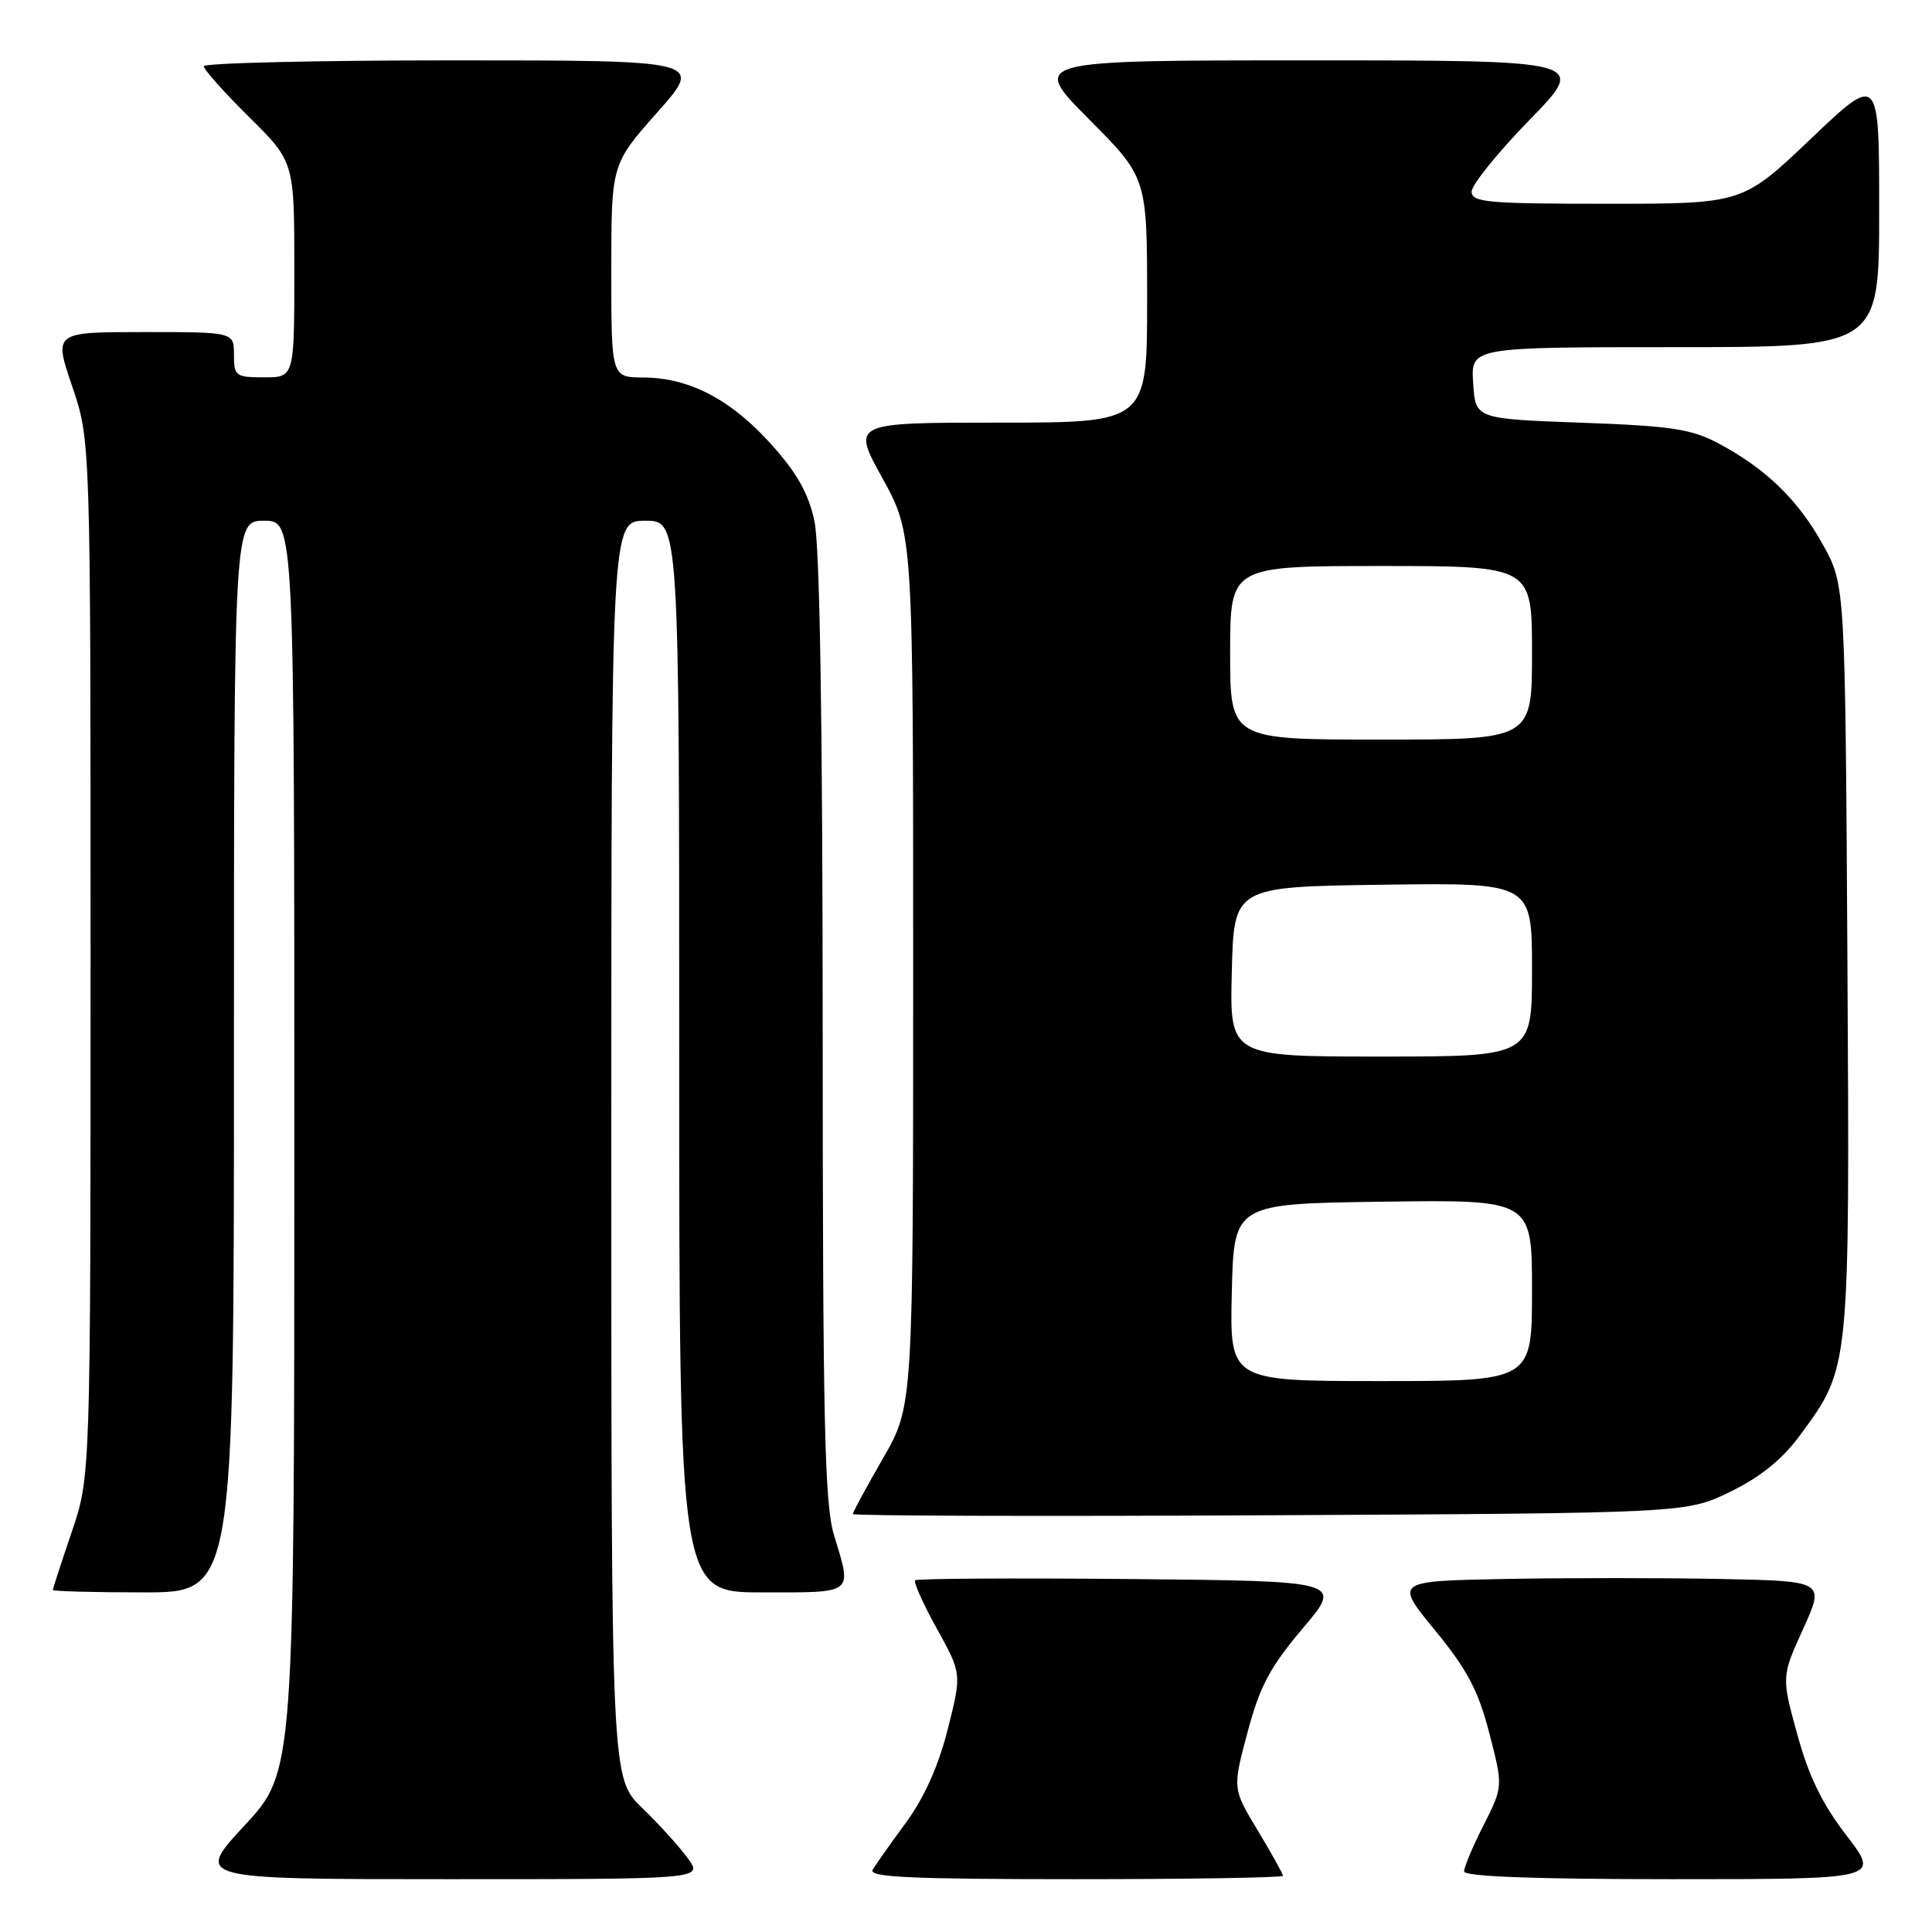 <?xml version="1.0" encoding="UTF-8" standalone="no"?>
<!DOCTYPE svg PUBLIC "-//W3C//DTD SVG 1.1//EN" "http://www.w3.org/Graphics/SVG/1.1/DTD/svg11.dtd" >
<svg xmlns="http://www.w3.org/2000/svg" xmlns:xlink="http://www.w3.org/1999/xlink" version="1.1" viewBox="0 0 256 256">
 <g >
 <path fill="currentColor"
d=" M 91.15 246.25 C 90.06 244.74 87.33 241.72 85.08 239.55 C 81.00 235.59 81.00 235.59 81.00 152.30 C 81.00 69.00 81.00 69.00 85.50 69.00 C 90.00 69.00 90.00 69.00 90.00 140.00 C 90.00 211.00 90.00 211.00 101.00 211.00 C 113.32 211.00 112.91 211.32 110.51 203.41 C 109.26 199.29 109.02 188.50 109.01 136.30 C 109.00 95.63 108.63 72.36 107.92 69.07 C 107.13 65.36 105.62 62.68 102.19 58.87 C 96.86 52.93 91.34 50.05 85.25 50.02 C 81.00 50.00 81.00 50.00 81.00 35.88 C 81.00 21.77 81.00 21.77 87.10 14.88 C 93.21 8.00 93.21 8.00 60.10 8.00 C 41.90 8.00 27.00 8.35 27.00 8.78 C 27.00 9.21 29.70 12.23 33.00 15.50 C 39.00 21.44 39.00 21.44 39.00 35.72 C 39.00 50.00 39.00 50.00 35.00 50.00 C 31.22 50.00 31.00 49.83 31.00 47.00 C 31.00 44.00 31.00 44.00 19.06 44.00 C 7.12 44.00 7.12 44.00 9.56 51.18 C 12.00 58.35 12.00 58.35 12.00 127.00 C 12.00 195.65 12.00 195.65 9.50 203.00 C 8.13 207.04 7.00 210.50 7.00 210.68 C 7.00 210.85 12.40 211.00 19.00 211.00 C 31.00 211.00 31.00 211.00 31.00 140.00 C 31.00 69.00 31.00 69.00 35.00 69.00 C 39.00 69.00 39.00 69.00 39.00 151.88 C 39.00 234.76 39.00 234.76 32.41 241.88 C 25.81 249.00 25.81 249.00 59.47 249.00 C 93.14 249.00 93.14 249.00 91.15 246.25 Z  M 170.00 248.55 C 170.00 248.30 168.50 245.60 166.66 242.55 C 163.31 237.00 163.31 237.00 165.31 229.52 C 166.94 223.41 168.28 220.90 172.62 215.77 C 177.93 209.50 177.93 209.50 149.81 209.23 C 134.35 209.09 121.50 209.16 121.26 209.40 C 121.03 209.64 122.32 212.52 124.14 215.81 C 127.44 221.77 127.44 221.77 125.58 229.14 C 124.35 234.00 122.47 238.20 120.05 241.50 C 118.03 244.25 116.04 247.06 115.63 247.75 C 115.04 248.74 120.66 249.00 142.44 249.00 C 157.60 249.00 170.00 248.80 170.00 248.55 Z  M 244.69 243.24 C 241.47 239.07 239.67 235.37 238.15 229.82 C 236.05 222.16 236.05 222.16 238.93 215.83 C 241.80 209.50 241.80 209.50 227.96 209.22 C 220.35 209.07 207.52 209.07 199.46 209.22 C 184.79 209.50 184.79 209.50 190.15 216.03 C 194.42 221.24 195.87 223.98 197.34 229.64 C 199.17 236.72 199.17 236.72 196.59 241.83 C 195.16 244.64 194.00 247.40 194.00 247.97 C 194.00 248.65 203.26 249.00 221.56 249.00 C 249.12 249.00 249.12 249.00 244.69 243.24 Z  M 229.32 197.64 C 233.32 195.68 236.20 193.34 238.54 190.14 C 245.16 181.13 245.10 181.68 244.79 126.88 C 244.50 77.50 244.50 77.50 241.55 72.18 C 238.26 66.24 234.01 62.11 227.72 58.76 C 224.11 56.84 221.49 56.44 209.50 56.01 C 195.50 55.50 195.50 55.50 195.20 50.75 C 194.89 46.00 194.89 46.00 221.95 46.00 C 249.00 46.00 249.00 46.00 249.00 27.89 C 249.00 9.77 249.00 9.77 239.95 18.39 C 230.90 27.00 230.90 27.00 212.95 27.00 C 197.09 27.00 195.00 26.81 195.00 25.39 C 195.00 24.50 198.45 20.22 202.67 15.89 C 210.35 8.00 210.35 8.00 173.45 8.00 C 136.55 8.00 136.55 8.00 144.27 15.77 C 152.00 23.54 152.00 23.54 152.00 39.77 C 152.00 56.00 152.00 56.00 132.43 56.00 C 112.86 56.00 112.86 56.00 116.93 63.37 C 121.00 70.75 121.00 70.75 121.00 128.52 C 121.00 186.30 121.00 186.30 117.00 193.24 C 114.80 197.05 113.00 200.38 113.00 200.62 C 113.00 200.86 137.86 200.94 168.25 200.78 C 223.50 200.50 223.50 200.50 229.32 197.64 Z  M 163.22 171.25 C 163.50 159.50 163.50 159.50 183.25 159.23 C 203.00 158.96 203.00 158.96 203.00 170.98 C 203.00 183.00 203.00 183.00 182.97 183.00 C 162.94 183.00 162.94 183.00 163.22 171.25 Z  M 163.22 128.75 C 163.50 117.50 163.50 117.50 183.25 117.23 C 203.00 116.96 203.00 116.96 203.00 128.48 C 203.00 140.00 203.00 140.00 182.97 140.00 C 162.93 140.00 162.93 140.00 163.22 128.75 Z  M 163.00 86.50 C 163.00 75.00 163.00 75.00 183.00 75.00 C 203.00 75.00 203.00 75.00 203.00 86.50 C 203.00 98.00 203.00 98.00 183.00 98.00 C 163.00 98.00 163.00 98.00 163.00 86.50 Z "/>
</g>
</svg>